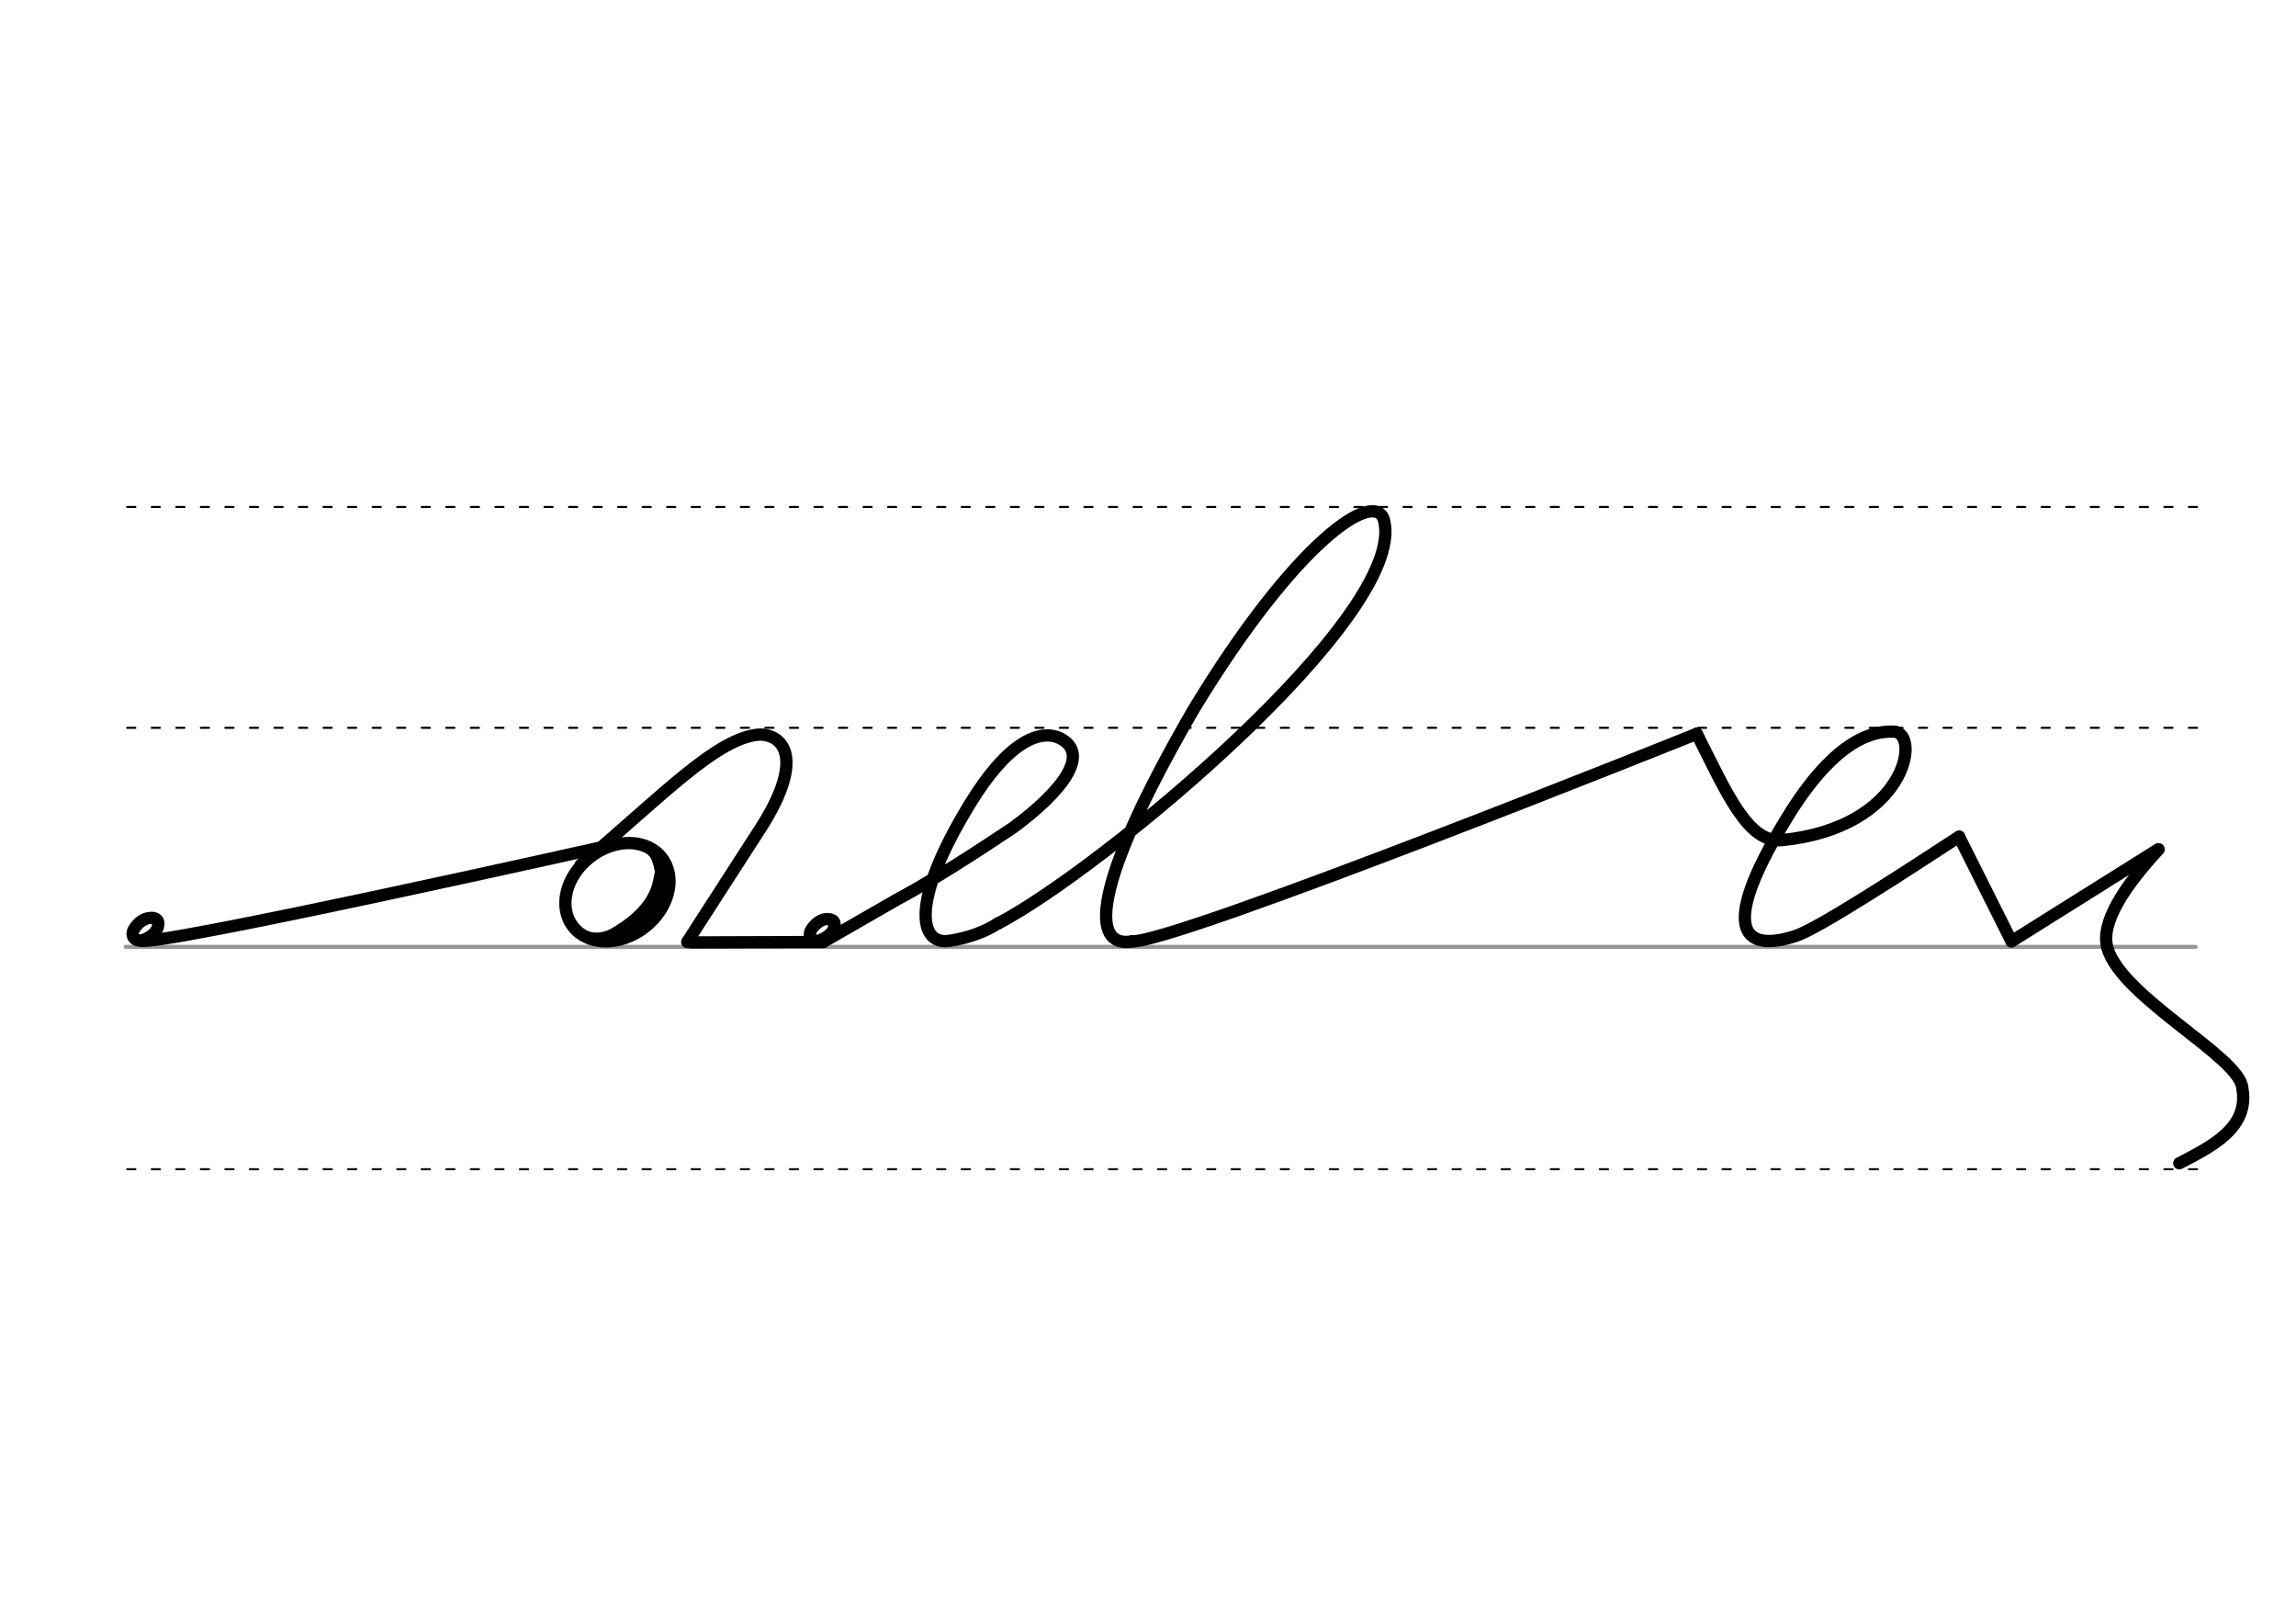 <svg height="210mm" viewBox="0 0 1052.4 744.1" width="297mm" xmlns="http://www.w3.org/2000/svg">
 <g fill="none" stroke-linecap="round">
  <g transform="translate(0 -308.268)">
   <path d="m57.6 742.2h948.8" stroke="#969696" stroke-width="1.875"/>
   <g stroke="#000" stroke-dasharray="3.75 7.5" stroke-miterlimit="2" stroke-width=".938">
    <path d="m58.3 844.1h948.8"/>
    <path d="m58.3 641.8h948.8"/>
    <path d="m58.3 540.6h948.8"/>
   </g>
  </g>
  <g stroke="#000">
   <g stroke-linejoin="round" stroke-width="5.625">
    <path d="m316.6 431.9 60.7-.2"/>
    <path d="m379.7 421.2c.6.1 1.2.2 1.6.4.1.1.3.2.4.2.8.6 1.1 1.6.6 3.3-.8 3.2-4.5 5-6.2 5.7-3.6 1.3-6.2-1.6-4.2-4.8 1.3-2 3.5-4.2 6.1-4.7.2 0 .4-.1.5-.1h.7c.5 0 1 .1 1.5.2"/>
    <path d="m266.2 396.3c37.2-31.4 62.8-58.7 82.3-59.7 12.8.6 18.8 14 .1 43l-33.6 52.1"/>
    <path d="m377.3 431.7 33.9-19.5c22.3-11.9 49.8-30.8 53-32.8 22.6-16.6 36-34 21.6-41.1-9.2-4.4-24.1 1.8-41.4 30.4-27 44.2-23.3 64.3-9.5 62.5 9.5-1.4 17.4-4.6 22.6-8.1"/>
    <path d="m282.4 386.8s-212.6 47.7-217.9 44.2"/>
    <path d="m69.6 420.6c.7.1 1.2.2 1.7.4.2.1.3.2.4.3.8.6 1.1 1.7.7 3.4-.9 3.4-4.7 5.3-6.5 6-3.7 1.4-6.5-1.7-4.4-5 1.3-2.1 3.6-4.4 6.4-4.9.2 0 .4-.1.6-.1h.7c.5 0 1.1.1 1.6.2"/>
    <ellipse cx="-26.357" cy="496.5" rx="25.729" ry="20.371" transform="matrix(.791 -.612 .612 .791 0 0)"/>
   </g>
   <path d="m305.5 397.7c.3 9.3-.4 14.6-6.3 21.9-3.6 4.5-8.8 8.3-16 11.1" stroke-width="5.625"/>
   <path d="m301.9 392.5c2 6.9 1.8 6.4.7 11.6-1.6 7.6-6.1 13.5-12.5 18.7-3.2 2.6-6.9 5-10.9 7.3" stroke-width="6.6"/>
   <path d="m284.8 424.4c-5.3 3.7-10.3 5.7-16.3 3.5" stroke-width="2.85"/>
   <path d="m291.1 387.8c7.4 1.6 9 4 10.4 10.8" stroke-width="2.85"/>
   <g stroke-linejoin="round" stroke-width="5.625">
    <path d="m518.8 431.4c19.7 1 258.9-95.1 258.9-95.1"/>
    <path d="m457.5 423.2c46.9-24.4 187.9-141.2 176.9-184.7-3.8-14.9-40.2 8.9-87.4 86.8-47.5 82-46.9 109.4-28 106.1"/>
    <path d="m777.7 336.2c13.8 27.3 23.5 50.4 39.2 48.8 57.1-5.8 63.7-49.2 51.2-49.7-7.7-.3-25.9 1.3-49.4 40.1-32.6 53.3-17.7 60.8 4.4 53.5 10.7-3.5 52.2-30.7 74.9-45.5"/>
    <path d="m898 383.5 24 47.9"/>
    <path d="m922 431.4 67.3-42.2"/>
    <path d="m998.9 533.1c14.8-7.7 32.2-16.2 28.9-34.4-.9-14.2-55-41.3-61.8-64.1-3.5-11.7 8.2-28.9 23.4-45.3"/>
   </g>
  </g>
 </g>
</svg>
